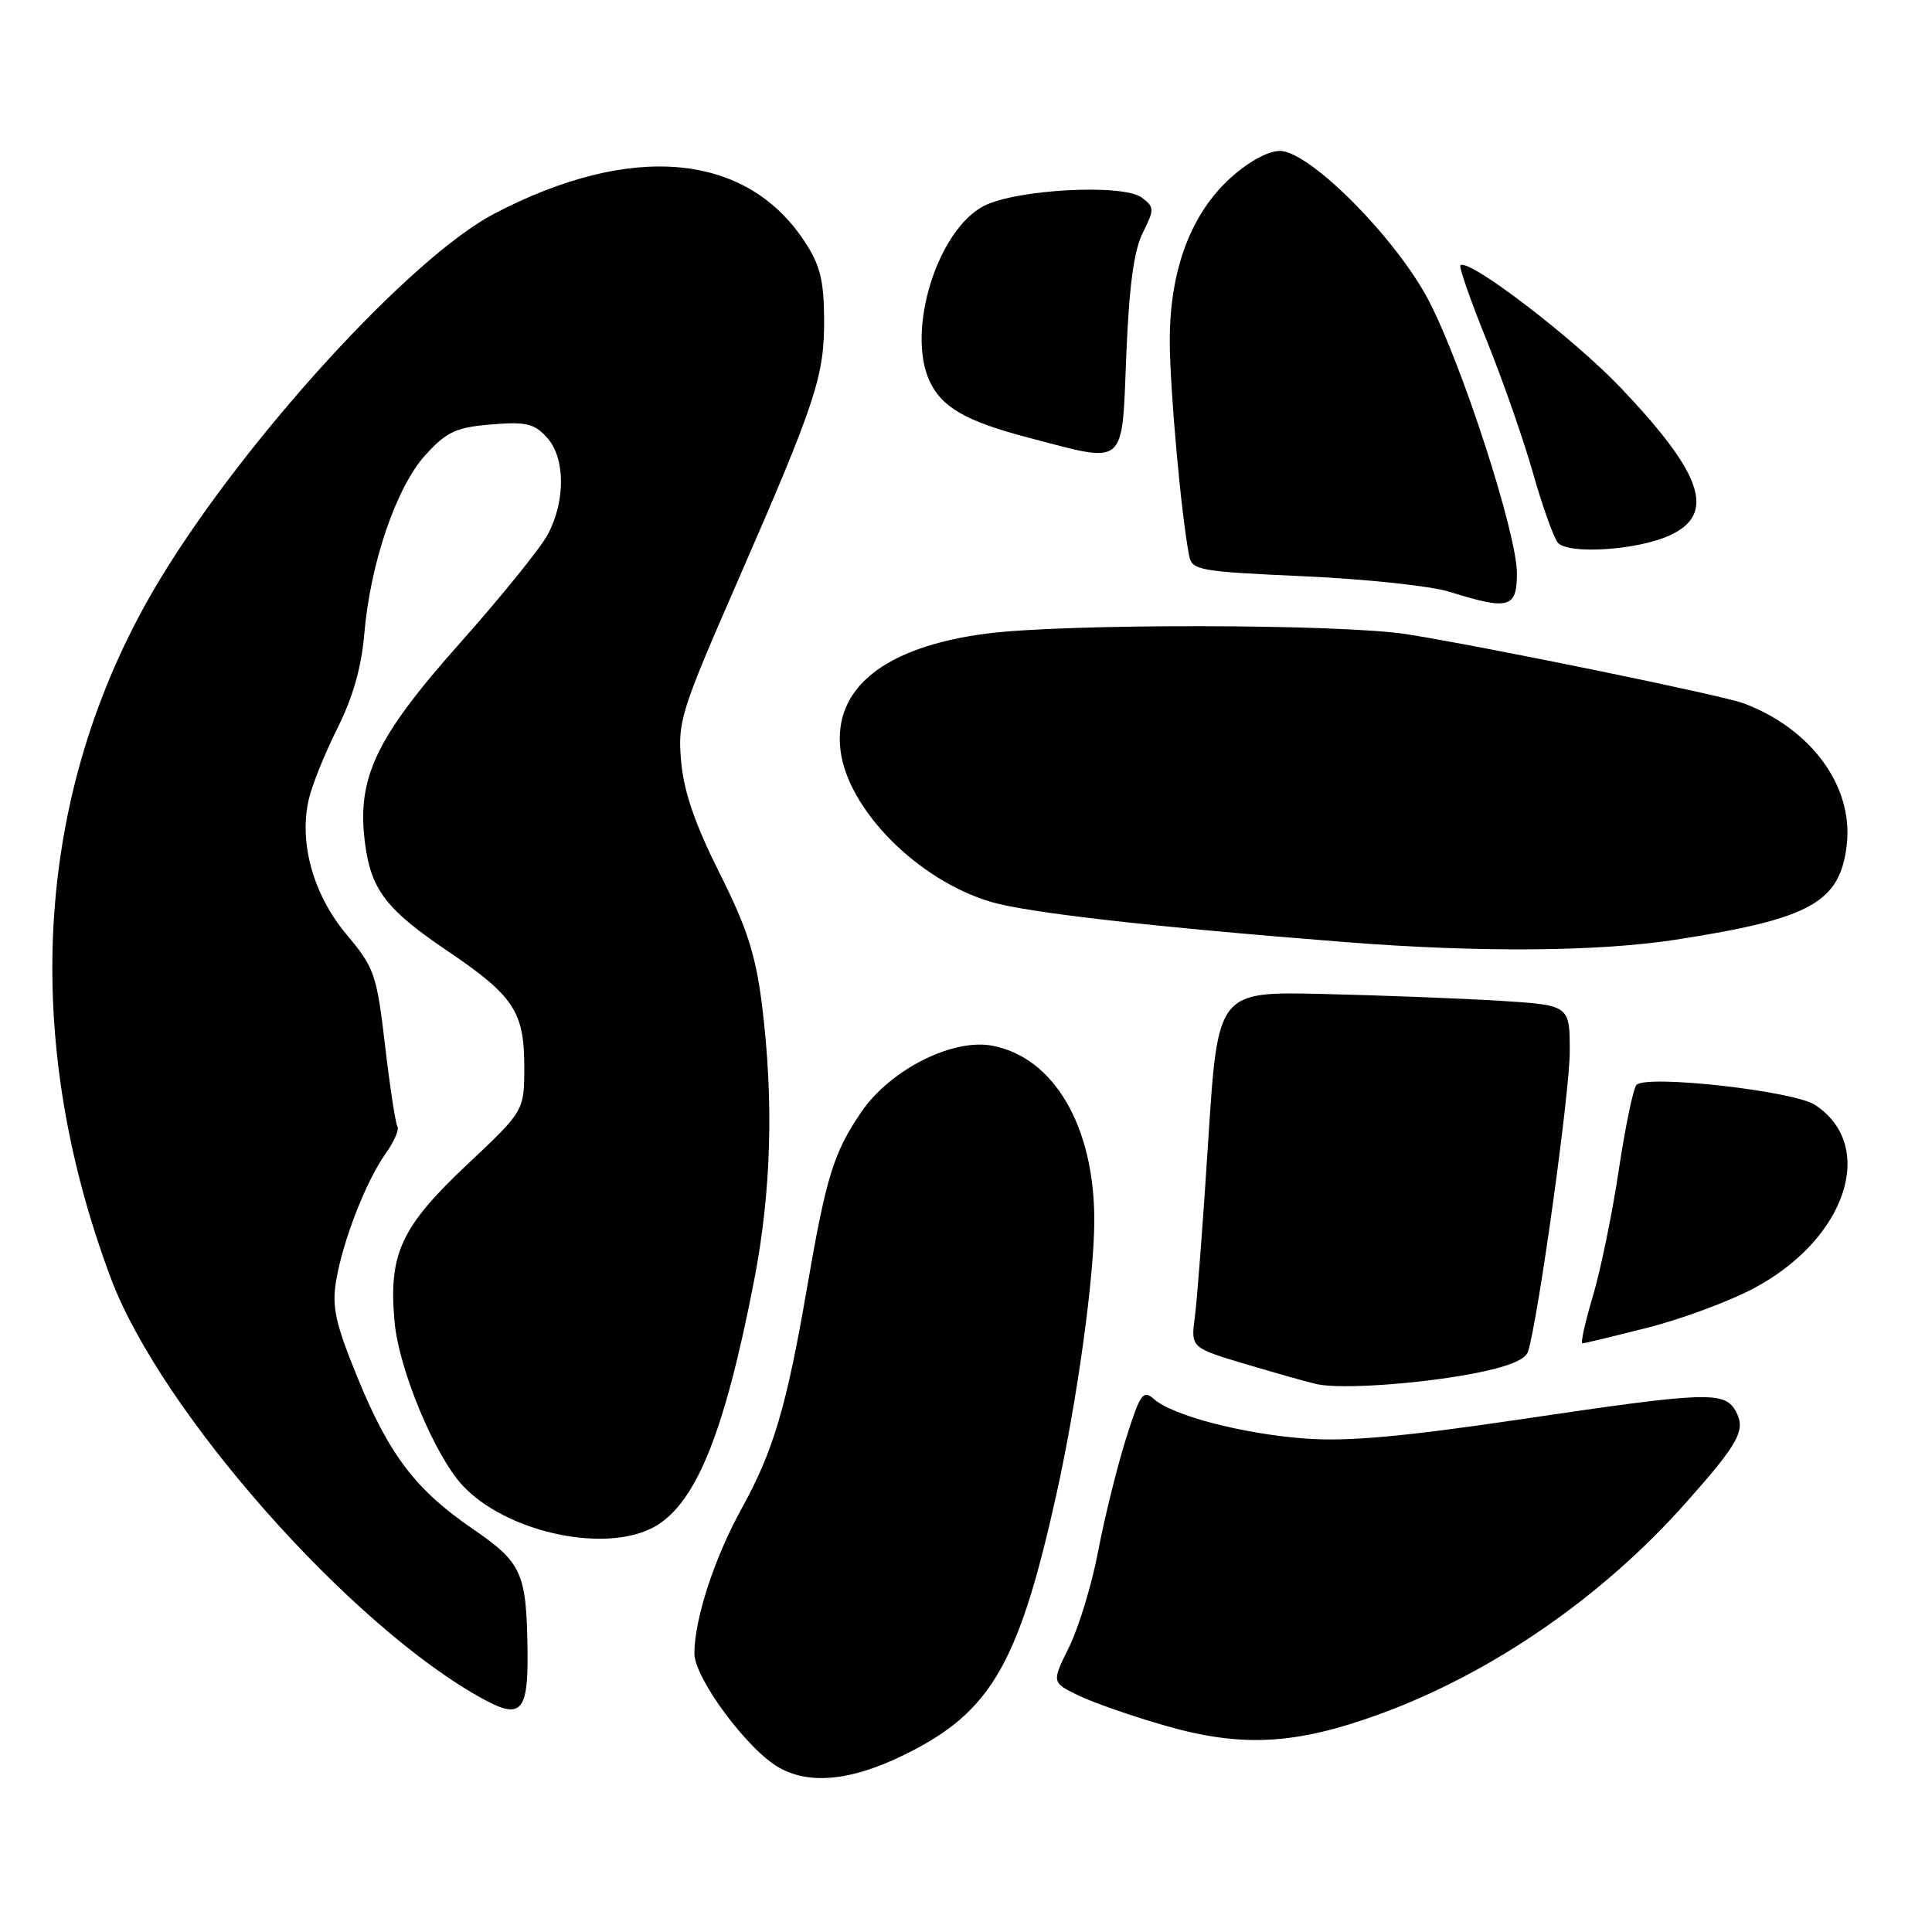 <?xml version="1.0" encoding="UTF-8" standalone="no"?>
<!DOCTYPE svg PUBLIC "-//W3C//DTD SVG 1.1//EN" "http://www.w3.org/Graphics/SVG/1.1/DTD/svg11.dtd" >
<svg xmlns="http://www.w3.org/2000/svg" xmlns:xlink="http://www.w3.org/1999/xlink" version="1.1" viewBox="0 0 256 256">
 <g >
 <path fill="currentColor"
d=" M 121.32 231.76 C 131.52 226.33 135.16 219.76 139.98 198.00 C 142.74 185.57 145.00 169.20 145.00 161.66 C 145.00 149.23 139.64 140.09 131.47 138.56 C 126.21 137.57 117.95 141.75 114.14 147.33 C 110.47 152.70 109.47 155.92 106.96 170.50 C 104.22 186.39 102.50 192.23 98.27 199.89 C 94.66 206.43 92.03 214.49 92.01 219.07 C 92.00 222.37 99.12 231.96 103.30 234.26 C 107.67 236.67 113.63 235.84 121.32 231.76 Z  M 182.81 227.13 C 197.69 221.70 212.30 211.62 223.41 199.10 C 230.38 191.26 231.34 189.51 230.04 187.07 C 228.55 184.30 226.39 184.37 201.33 188.09 C 185.92 190.37 178.55 191.03 173.00 190.62 C 164.70 190.01 155.37 187.58 152.90 185.38 C 151.46 184.10 151.08 184.65 149.17 190.73 C 148.00 194.45 146.36 201.10 145.52 205.50 C 144.69 209.90 142.95 215.62 141.67 218.22 C 139.34 222.93 139.34 222.93 142.92 224.67 C 144.89 225.62 150.10 227.43 154.50 228.69 C 164.59 231.57 171.70 231.18 182.81 227.13 Z  M 69.90 218.64 C 69.76 208.38 69.16 207.06 62.66 202.60 C 55.06 197.40 51.55 192.77 47.33 182.43 C 44.44 175.33 43.96 173.17 44.54 169.69 C 45.43 164.39 48.50 156.50 51.11 152.84 C 52.22 151.28 52.92 149.67 52.66 149.26 C 52.40 148.84 51.66 144.00 51.02 138.50 C 49.91 129.07 49.61 128.23 45.90 123.80 C 41.51 118.56 39.59 111.70 40.91 105.94 C 41.34 104.05 43.05 99.80 44.71 96.50 C 46.75 92.43 47.90 88.40 48.27 84.00 C 49.06 74.62 52.53 64.49 56.40 60.26 C 59.21 57.19 60.43 56.63 65.09 56.24 C 69.72 55.86 70.79 56.11 72.48 57.98 C 74.89 60.64 74.96 66.25 72.63 70.74 C 71.74 72.48 66.48 78.98 60.96 85.20 C 49.71 97.84 47.21 103.16 48.39 111.90 C 49.20 117.93 51.24 120.57 59.30 126.01 C 68.06 131.93 69.47 134.05 69.47 141.34 C 69.47 147.19 69.47 147.19 61.87 154.34 C 53.11 162.60 51.47 166.17 52.28 175.14 C 52.85 181.46 57.60 192.86 61.31 196.85 C 66.92 202.86 79.48 205.76 86.17 202.59 C 92.00 199.83 95.92 190.40 99.96 169.48 C 102.21 157.79 102.54 145.79 100.96 133.11 C 100.12 126.48 98.98 122.92 95.34 115.68 C 92.11 109.25 90.62 104.94 90.26 100.95 C 89.78 95.59 90.16 94.37 97.79 76.90 C 108.15 53.16 109.26 49.80 109.20 42.16 C 109.16 37.07 108.64 35.05 106.56 31.92 C 98.80 20.19 83.61 18.85 65.50 28.31 C 54.50 34.06 32.74 57.82 21.35 76.51 C 4.77 103.73 2.41 136.65 14.70 169.40 C 21.36 187.14 46.66 215.71 64.11 225.18 C 69.06 227.87 70.01 226.79 69.90 218.64 Z  M 195.23 182.00 C 199.74 181.13 202.13 180.18 202.47 179.10 C 203.81 174.86 208.00 144.79 208.00 139.34 C 208.00 133.19 208.00 133.19 198.75 132.61 C 193.66 132.30 183.17 131.89 175.43 131.71 C 161.37 131.37 161.37 131.37 160.11 150.94 C 159.43 161.70 158.62 172.32 158.32 174.54 C 157.79 178.58 157.79 178.58 165.14 180.78 C 169.19 181.98 173.40 183.17 174.50 183.41 C 177.66 184.10 187.88 183.40 195.23 182.00 Z  M 218.33 175.92 C 222.83 174.78 229.16 172.43 232.40 170.70 C 244.64 164.19 248.76 151.82 240.49 146.40 C 237.66 144.55 218.23 142.37 216.85 143.75 C 216.42 144.18 215.37 149.25 214.50 155.01 C 213.64 160.78 212.09 168.31 211.06 171.75 C 210.04 175.19 209.41 178.00 209.68 178.00 C 209.95 178.00 213.84 177.06 218.33 175.92 Z  M 222.00 124.52 C 239.95 121.75 243.84 119.58 244.71 111.89 C 245.58 104.17 239.98 96.53 231.00 93.18 C 228.15 92.12 197.06 85.74 186.50 84.05 C 177.82 82.66 141.22 82.60 130.76 83.95 C 117.23 85.70 110.36 91.17 111.37 99.42 C 112.34 107.28 121.60 116.62 131.29 119.50 C 136.18 120.95 153.07 122.86 178.50 124.85 C 196.05 126.22 211.76 126.10 222.00 124.52 Z  M 201.00 75.96 C 201.00 70.73 193.78 48.41 189.32 39.84 C 185.00 31.56 173.52 20.00 169.60 20.00 C 168.03 20.00 165.44 21.41 163.05 23.58 C 157.80 28.32 155.00 35.81 155.00 45.10 C 155.00 51.39 156.50 68.14 157.56 73.60 C 157.94 75.57 158.79 75.73 172.82 76.36 C 180.99 76.73 189.66 77.65 192.08 78.42 C 199.94 80.88 201.00 80.59 201.00 75.96 Z  M 221.27 70.93 C 227.40 68.11 225.66 62.85 214.80 51.43 C 208.52 44.82 194.54 34.13 193.51 35.16 C 193.30 35.37 194.86 39.84 196.99 45.10 C 199.11 50.35 201.86 58.22 203.10 62.58 C 204.33 66.93 205.82 71.12 206.39 71.87 C 207.65 73.51 216.95 72.93 221.27 70.93 Z  M 149.24 47.09 C 149.61 37.94 150.24 33.22 151.42 30.86 C 152.98 27.72 152.98 27.45 151.29 26.18 C 148.82 24.32 134.58 25.08 130.33 27.31 C 124.21 30.52 120.10 43.74 123.15 50.44 C 124.77 53.98 127.97 55.82 136.31 58.00 C 149.37 61.43 148.63 62.05 149.24 47.09 Z "/>
</g>
</svg>